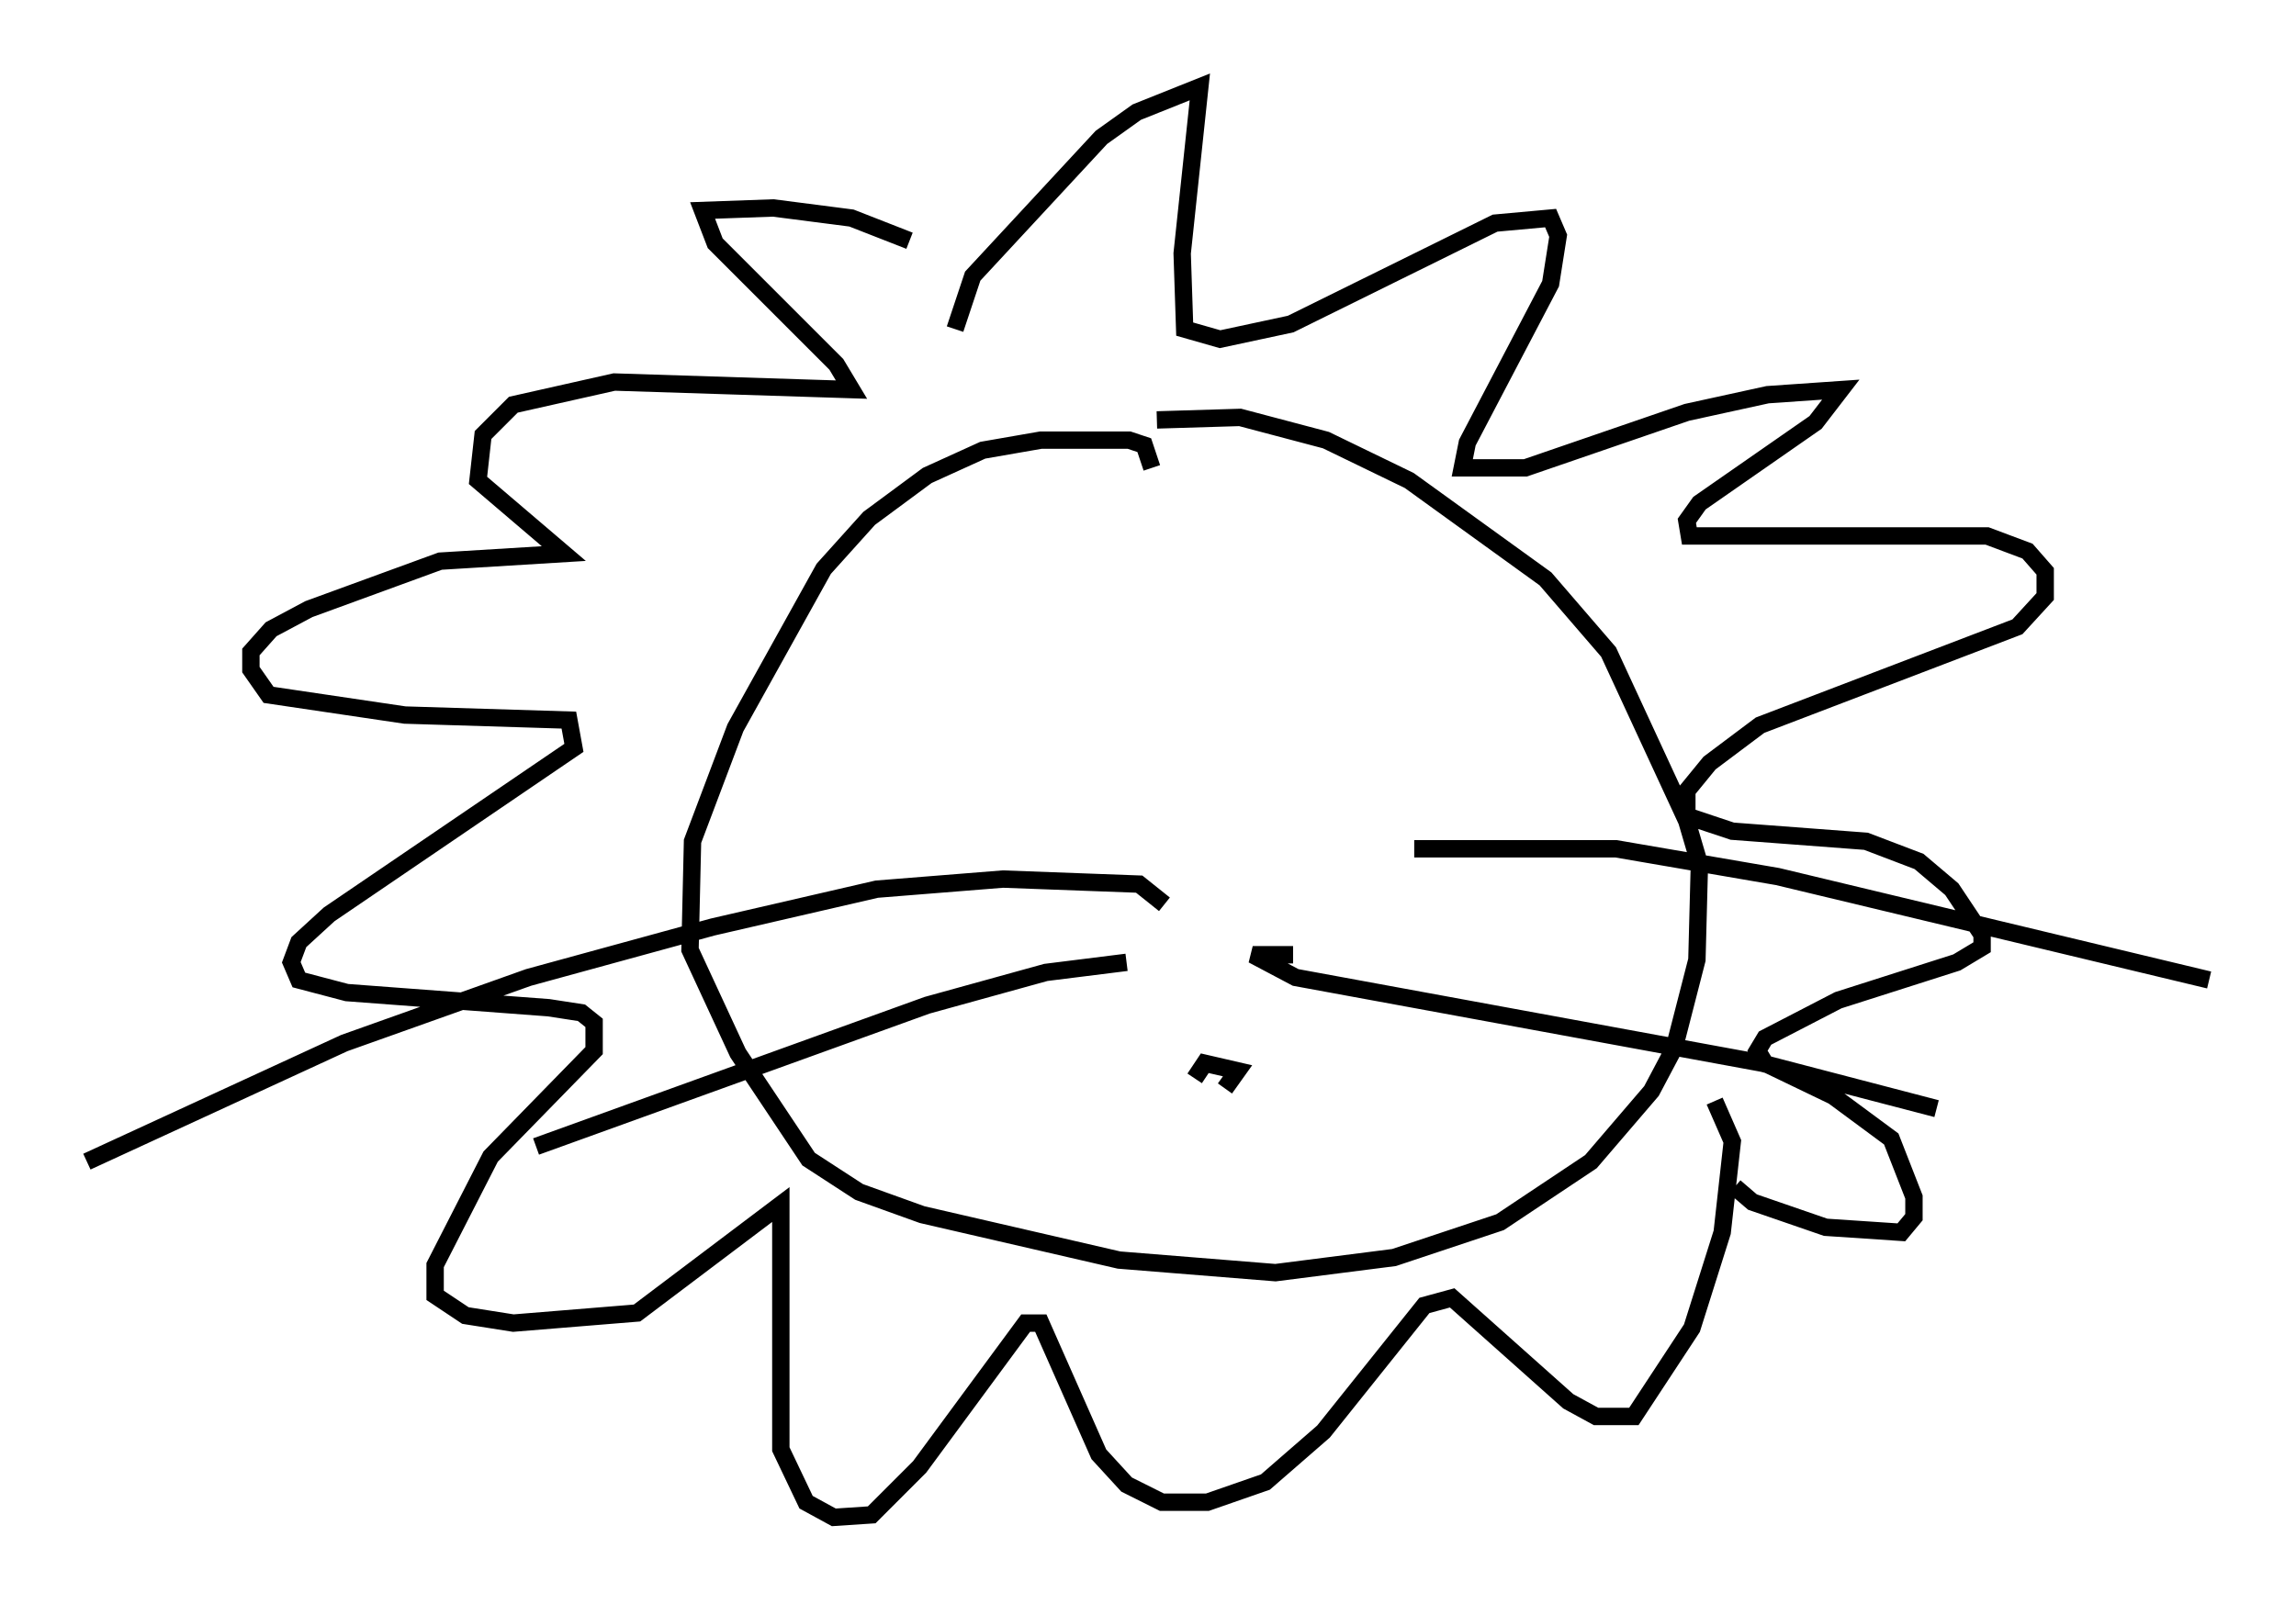 <?xml version="1.0" encoding="utf-8" ?>
<svg baseProfile="full" height="92.357" version="1.1" width="132.156" xmlns="http://www.w3.org/2000/svg" xmlns:ev="http://www.w3.org/2001/xml-events" xmlns:xlink="http://www.w3.org/1999/xlink"><defs /><rect fill="white" height="92.357" width="132.156" x="0" y="0" /><path d="M55.693, 16.33 m-3.341, -2.469 l-3.341, -1.307 -4.503, -0.581 l-4.067, 0.145 0.726, 1.888 l6.972, 6.972 0.872, 1.453 l-13.654, -0.436 -5.81, 1.307 l-1.743, 1.743 -0.291, 2.615 l4.939, 4.212 -7.117, 0.436 l-7.553, 2.76 -2.179, 1.162 l-1.162, 1.307 0.0, 1.017 l1.017, 1.453 7.844, 1.162 l9.441, 0.291 0.291, 1.598 l-14.089, 9.587 -1.743, 1.598 l-0.436, 1.162 0.436, 1.017 l2.76, 0.726 11.62, 0.872 l1.888, 0.291 0.726, 0.581 l0.0, 1.598 -5.955, 6.101 l-3.196, 6.246 0.0, 1.743 l1.743, 1.162 2.76, 0.436 l7.117, -0.581 8.279, -6.246 l0.0, 14.089 1.453, 3.05 l1.598, 0.872 2.179, -0.145 l2.76, -2.76 6.101, -8.279 l0.872, 0.0 3.341, 7.553 l1.598, 1.743 2.034, 1.017 l2.615, 0.0 3.341, -1.162 l3.341, -2.905 5.81, -7.263 l1.598, -0.436 6.682, 5.955 l1.598, 0.872 2.179, 0.0 l3.341, -5.084 1.743, -5.52 l0.581, -5.229 -1.017, -2.324 m-43.721, -44.447 l1.017, -3.05 7.408, -7.989 l2.034, -1.453 3.631, -1.453 l-1.017, 9.587 0.145, 4.358 l2.034, 0.581 4.067, -0.872 l11.765, -5.81 3.196, -0.291 l0.436, 1.017 -0.436, 2.76 l-4.793, 9.151 -0.291, 1.453 l3.631, 0.0 9.296, -3.196 l4.648, -1.017 4.212, -0.291 l-1.453, 1.888 -6.682, 4.648 l-0.726, 1.017 0.145, 0.872 l17.14, 0.0 2.324, 0.872 l1.017, 1.162 0.0, 1.453 l-1.598, 1.743 -14.816, 5.665 l-2.905, 2.179 -1.307, 1.598 l0.0, 1.453 2.615, 0.872 l7.698, 0.581 3.05, 1.162 l1.888, 1.598 1.743, 2.615 l0.0, 0.726 -1.453, 0.872 l-6.827, 2.179 -4.212, 2.179 l-0.436, 0.726 0.436, 0.726 l3.922, 1.888 3.341, 2.469 l1.307, 3.341 0.0, 1.162 l-0.726, 0.872 -4.358, -0.291 l-4.212, -1.453 -1.017, -0.872 m-33.553, -41.397 l-0.436, -1.307 -0.872, -0.291 l-5.084, 0.0 -3.341, 0.581 l-3.196, 1.453 -3.341, 2.469 l-2.615, 2.905 -5.084, 9.151 l-2.469, 6.536 -0.145, 6.246 l2.76, 5.955 4.067, 6.101 l2.905, 1.888 3.631, 1.307 l11.33, 2.615 9.006, 0.726 l6.827, -0.872 6.101, -2.034 l5.229, -3.486 3.486, -4.067 l1.307, -2.469 1.307, -5.084 l0.145, -5.52 -0.726, -2.469 l-4.503, -9.732 -3.631, -4.212 l-7.844, -5.665 -4.793, -2.324 l-4.939, -1.307 -4.793, 0.145 m0.436, 27.888 l-1.453, -1.162 -7.844, -0.291 l-7.263, 0.581 -9.441, 2.179 l-10.603, 2.905 -10.603, 3.777 l-14.816, 6.827 m59.843, -11.475 l-4.648, 0.581 -6.827, 1.888 l-22.514, 8.134 m50.547, -17.14 l11.62, 0.0 9.296, 1.598 l24.838, 5.955 m-52.726, -1.453 l-2.324, 0.0 2.469, 1.307 l26.871, 4.939 10.022, 2.615 m-40.961, -1.162 l0.726, -1.017 -1.888, -0.436 l-0.581, 0.872 " fill="none" stroke="black" stroke-width="1" /></svg>